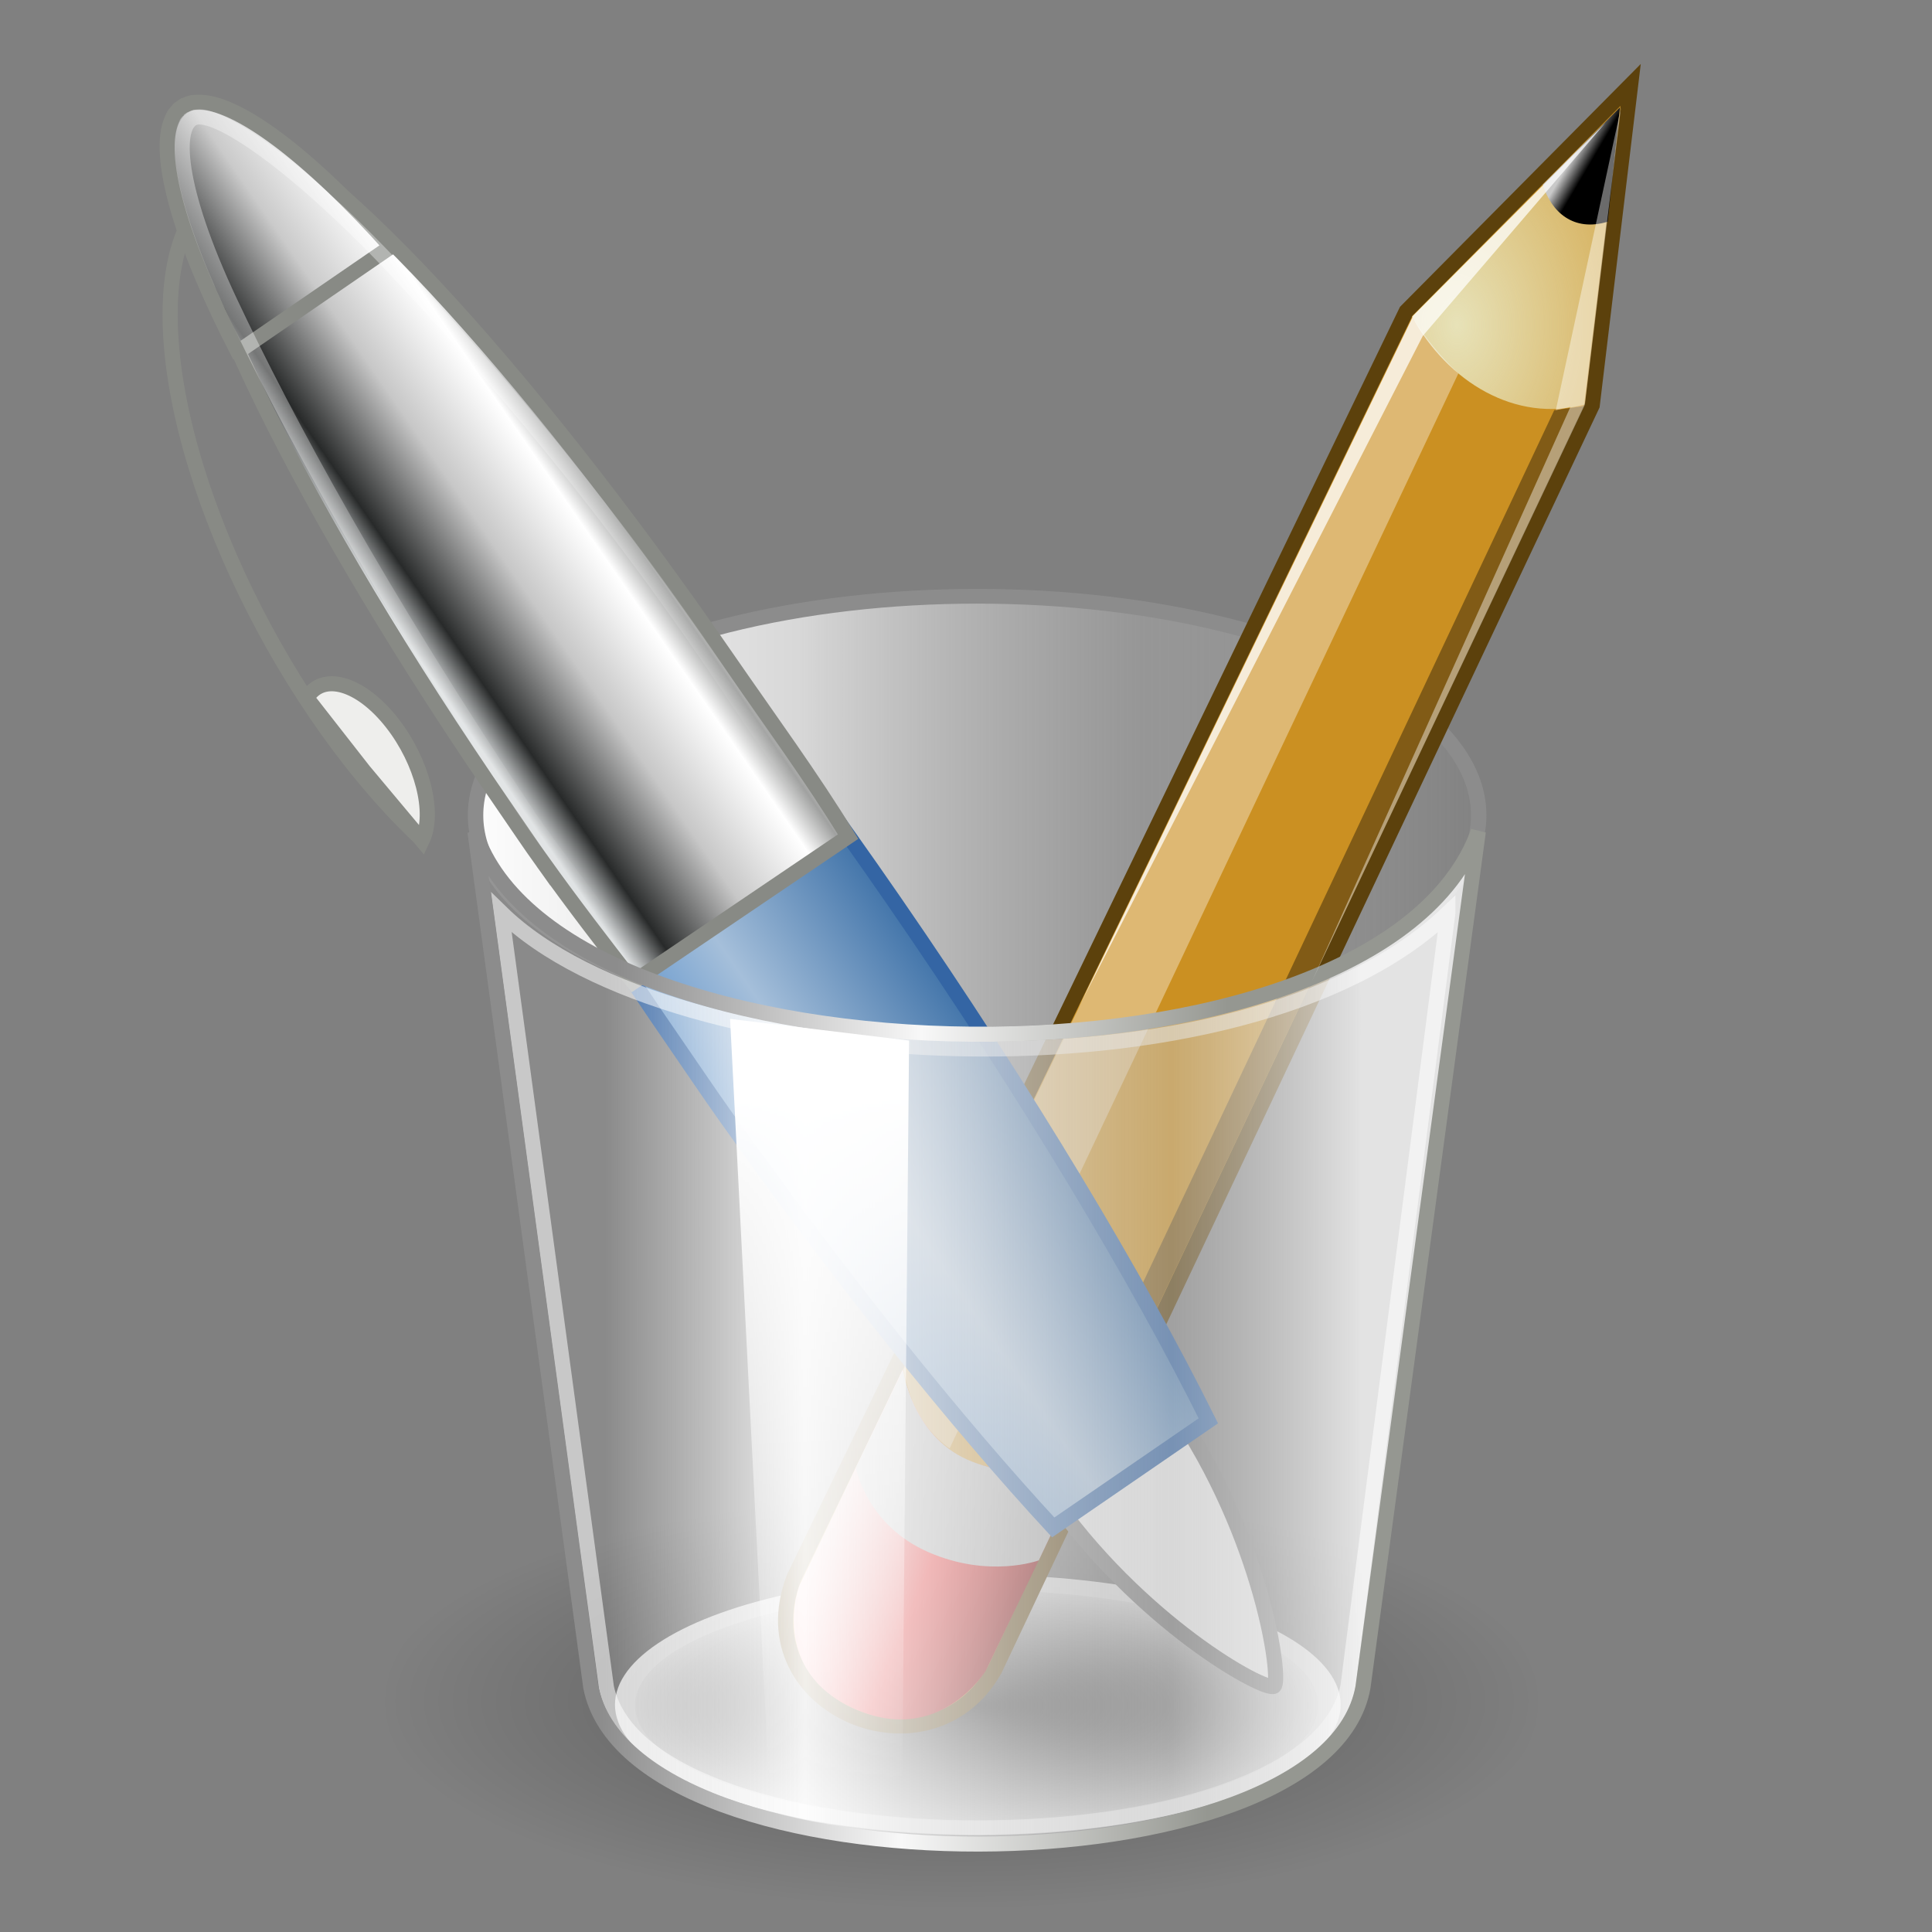 <?xml version="1.0" encoding="UTF-8" standalone="no"?>
<!-- Created with Inkscape (http://www.inkscape.org/) -->

<svg
   xmlns:dc="http://purl.org/dc/elements/1.1/"
   xmlns:cc="http://creativecommons.org/ns#"
   xmlns:rdf="http://www.w3.org/1999/02/22-rdf-syntax-ns#"
   xmlns:svg="http://www.w3.org/2000/svg"
   xmlns="http://www.w3.org/2000/svg"
   xmlns:xlink="http://www.w3.org/1999/xlink"
   xmlns:sodipodi="http://sodipodi.sourceforge.net/DTD/sodipodi-0.dtd"
   xmlns:inkscape="http://www.inkscape.org/namespaces/inkscape"
   width="128"
   height="128"
   id="svg4440"
   version="1.1"
   inkscape:version="0.48.4 r9939"
   sodipodi:docname="applications-office.svg"
   inkscape:export-filename="/home/sergio/Projects/elementary-xfce/elementary-xfce/categories/48/applications-office_.png"
   inkscape:export-xdpi="90"
   inkscape:export-ydpi="90">
  <rect width="100%" height="100%" fill="#808080" stroke="none"/>
  <defs
     id="defs4442">
    <radialGradient
       cx="23.25"
       cy="37.75"
       fx="23.25"
       fy="37.75"
       gradientTransform="matrix(0.98,-1.8508139e-8,0,0.348,0.468,24.595)"
       gradientUnits="userSpaceOnUse"
       id="radialGradient5054"
       inkscape:collect="always"
       r="14.875"
       xlink:href="#linearGradient5048" />
    <linearGradient
       id="linearGradient5048"
       inkscape:collect="always">
      <stop
         id="stop5050"
         offset="0"
         style="stop-color:#000000;stop-opacity:1;" />
      <stop
         id="stop5052"
         offset="1"
         style="stop-color:#000000;stop-opacity:0;" />
    </linearGradient>
    <radialGradient
       cx="23.25"
       cy="37.75"
       fx="23.25"
       fy="37.75"
       gradientTransform="matrix(1,0,0,0.42,0,21.889)"
       gradientUnits="userSpaceOnUse"
       id="radialGradient6353"
       inkscape:collect="always"
       r="14.875"
       xlink:href="#linearGradient5048" />
    <linearGradient
       gradientUnits="userSpaceOnUse"
       id="linearGradient5074"
       inkscape:collect="always"
       x1="11.75"
       x2="37.625"
       xlink:href="#linearGradient5068"
       y1="14.188"
       y2="14.188" />
    <linearGradient
       id="linearGradient5068">
      <stop
         id="stop5070"
         offset="0"
         style="stop-color:#ffffff;stop-opacity:1;" />
      <stop
         id="stop5078"
         offset="0.329"
         style="stop-color:#ffffff;stop-opacity:0.69;" />
      <stop
         id="stop5076-6"
         offset="0.658"
         style="stop-color:#c2c2c2;stop-opacity:0.34;" />
      <stop
         id="stop5072"
         offset="1"
         style="stop-color:#ffffff;stop-opacity:0;" />
    </linearGradient>
    <linearGradient
       gradientTransform="matrix(0.006,1.062,1.062,-0.006,41.728,-5.51)"
       gradientUnits="userSpaceOnUse"
       id="linearGradient6343"
       inkscape:collect="always"
       x1="48.906"
       x2="50.988"
       xlink:href="#linearGradient2966"
       y1="17.376"
       y2="22.251" />
    <linearGradient
       id="linearGradient2966">
      <stop
         id="stop2968"
         offset="0"
         style="stop-color:#ffd1d1;stop-opacity:1;" />
      <stop
         id="stop3006"
         offset="0.5"
         style="stop-color:#ff1d1d;stop-opacity:1;" />
      <stop
         id="stop2970"
         offset="1"
         style="stop-color:#6f0000;stop-opacity:1;" />
    </linearGradient>
    <linearGradient
       gradientTransform="matrix(0.006,1.105,1.105,-0.006,40.819,-7.471)"
       gradientUnits="userSpaceOnUse"
       id="linearGradient6345"
       inkscape:collect="always"
       x1="46"
       x2="47.688"
       xlink:href="#linearGradient2974"
       y1="19.812"
       y2="22.625" />
    <linearGradient
       id="linearGradient2974">
      <stop
         id="stop2976"
         offset="0"
         style="stop-color:#c1c1c1;stop-opacity:1;" />
      <stop
         id="stop2978"
         offset="1"
         style="stop-color:#acacac;stop-opacity:1;" />
    </linearGradient>
    <radialGradient
       cx="29.053"
       cy="27.641"
       fx="29.053"
       fy="27.641"
       gradientTransform="matrix(0.017,3.202,2.223,-0.012,14.917,-77.853)"
       gradientUnits="userSpaceOnUse"
       id="radialGradient6347"
       inkscape:collect="always"
       r="3.241"
       xlink:href="#linearGradient2984" />
    <linearGradient
       id="linearGradient2984"
       inkscape:collect="always">
      <stop
         id="stop2986"
         offset="0"
         style="stop-color:#e7e2b8;stop-opacity:1;" />
      <stop
         id="stop2988"
         offset="1"
         style="stop-color:#e7e2b8;stop-opacity:0;" />
    </linearGradient>
    <linearGradient
       gradientTransform="matrix(0.006,1.175,1.175,-0.006,43.344,-18.869)"
       gradientUnits="userSpaceOnUse"
       id="linearGradient6349"
       inkscape:collect="always"
       x1="25.719"
       x2="25.515"
       xlink:href="#linearGradient2994"
       y1="31.047"
       y2="30.703" />
    <linearGradient
       id="linearGradient2994">
      <stop
         id="stop2996"
         offset="0"
         style="stop-color:#000000;stop-opacity:1;" />
      <stop
         id="stop2998"
         offset="1"
         style="stop-color:#c9c9c9;stop-opacity:1;" />
    </linearGradient>
    <linearGradient
       gradientTransform="matrix(-0.993,-1.44,1.443,-0.991,-21.114,111.951)"
       gradientUnits="userSpaceOnUse"
       id="linearGradient9972"
       inkscape:collect="always"
       x1="28.245"
       x2="28.245"
       xlink:href="#linearGradient9910"
       y1="60.446"
       y2="68.225" />
    <linearGradient
       id="linearGradient9910">
      <stop
         id="stop9912"
         offset="0"
         style="stop-color:#729fcf;stop-opacity:1;" />
      <stop
         id="stop9918"
         offset="0.316"
         style="stop-color:#a5bfda;stop-opacity:1;" />
      <stop
         id="stop9914"
         offset="1"
         style="stop-color:#376ca4;stop-opacity:1;" />
    </linearGradient>
    <linearGradient
       gradientTransform="matrix(-0.993,-1.44,1.443,-0.991,-21.114,111.951)"
       gradientUnits="userSpaceOnUse"
       id="linearGradient9968"
       inkscape:collect="always"
       x1="28.245"
       x2="28.245"
       xlink:href="#linearGradient5903"
       y1="60.446"
       y2="68.225" />
    <linearGradient
       id="linearGradient5903">
      <stop
         style="stop-color:#dfe2e3;stop-opacity:1"
         offset="0"
         id="stop5905" />
      <stop
         id="stop5907"
         offset="0.143"
         style="stop-color:#282a2a;stop-opacity:1;" />
      <stop
         id="stop5909"
         offset="0.466"
         style="stop-color:#c7c7c7;stop-opacity:1;" />
      <stop
         style="stop-color:#ffffff;stop-opacity:1;"
         offset="0.776"
         id="stop5911" />
      <stop
         id="stop5913"
         offset="0.897"
         style="stop-color:#a0a1a0;stop-opacity:1;" />
      <stop
         style="stop-color:#eeeeec;stop-opacity:1"
         offset="1"
         id="stop5915" />
    </linearGradient>
    <linearGradient
       gradientTransform="matrix(-0.993,-1.44,1.443,-0.991,-21.114,111.951)"
       gradientUnits="userSpaceOnUse"
       id="linearGradient9965"
       inkscape:collect="always"
       x1="28.245"
       x2="28.245"
       xlink:href="#linearGradient5461"
       y1="60.446"
       y2="68.225" />
    <linearGradient
       id="linearGradient5461">
      <stop
         id="stop5463"
         offset="0"
         style="stop-color:#dfe2e3;stop-opacity:1" />
      <stop
         style="stop-color:#282a2a;stop-opacity:1;"
         offset="0.143"
         id="stop5475" />
      <stop
         style="stop-color:#cacaca;stop-opacity:1;"
         offset="0.466"
         id="stop5465" />
      <stop
         id="stop5467"
         offset="0.776"
         style="stop-color:#ffffff;stop-opacity:1;" />
      <stop
         style="stop-color:#a0a1a0;stop-opacity:1;"
         offset="0.897"
         id="stop5473" />
      <stop
         id="stop5469"
         offset="1"
         style="stop-color:#eeeeec;stop-opacity:1" />
    </linearGradient>
    <linearGradient
       gradientTransform="matrix(-1.081,-1.525,1.57,-1.05,-25.396,119.348)"
       gradientUnits="userSpaceOnUse"
       id="linearGradient9961"
       inkscape:collect="always"
       x1="55.876"
       x2="38.061"
       xlink:href="#linearGradient9952"
       y1="62.402"
       y2="62.827" />
    <linearGradient
       id="linearGradient9952"
       inkscape:collect="always">
      <stop
         id="stop9954"
         offset="0"
         style="stop-color:#ffffff;stop-opacity:1;" />
      <stop
         id="stop9956"
         offset="1"
         style="stop-color:#ffffff;stop-opacity:0;" />
    </linearGradient>
    <linearGradient
       gradientTransform="matrix(2.013,0,0,2.009,-2.454,-36.318)"
       gradientUnits="userSpaceOnUse"
       id="linearGradient5042"
       inkscape:collect="always"
       x1="15.375"
       x2="34.25"
       xlink:href="#linearGradient5036"
       y1="26.085"
       y2="26.085" />
    <linearGradient
       id="linearGradient5036">
      <stop
         id="stop5038"
         offset="0"
         style="stop-color:#f5f5f5;stop-opacity:0.09;" />
      <stop
         id="stop5044"
         offset="0.263"
         style="stop-color:#ffffff;stop-opacity:0.9;" />
      <stop
         id="stop5088"
         offset="0.748"
         style="stop-color:#c7c7c7;stop-opacity:0.46;" />
      <stop
         id="stop5040"
         offset="1"
         style="stop-color:#ffffff;stop-opacity:0.78;" />
    </linearGradient>
    <linearGradient
       gradientTransform="matrix(2.013,0,0,2.009,-2.454,-36.318)"
       gradientUnits="userSpaceOnUse"
       id="linearGradient5064-5"
       inkscape:collect="always"
       x1="30.875"
       x2="15.625"
       xlink:href="#linearGradient5058"
       y1="19.46"
       y2="19.085" />
    <linearGradient
       id="linearGradient5058">
      <stop
         id="stop5060"
         offset="0"
         style="stop-color:#959791;stop-opacity:1;" />
      <stop
         id="stop5066"
         offset="0.5"
         style="stop-color:#f8f8f8;stop-opacity:1;" />
      <stop
         id="stop5062"
         offset="1"
         style="stop-color:#8c8c8c;stop-opacity:1;" />
    </linearGradient>
    <linearGradient
       gradientUnits="userSpaceOnUse"
       id="linearGradient6401"
       inkscape:collect="always"
       x1="20.064"
       x2="20.683"
       xlink:href="#linearGradient6395"
       y1="27.14"
       y2="44.111"
       gradientTransform="matrix(2.033,0,0,2.052,-2.814,-49.915)" />
    <linearGradient
       id="linearGradient6395"
       inkscape:collect="always">
      <stop
         id="stop6397"
         offset="0"
         style="stop-color:#ffffff;stop-opacity:1;" />
      <stop
         id="stop6399"
         offset="1"
         style="stop-color:#ffffff;stop-opacity:0;" />
    </linearGradient>
  </defs>
  <sodipodi:namedview
     id="base"
     pagecolor="#ffffff"
     bordercolor="#666666"
     borderopacity="1.0"
     inkscape:pageopacity="0.0"
     inkscape:pageshadow="2"
     inkscape:zoom="4"
     inkscape:cx="62.077007"
     inkscape:cy="63.165939"
     inkscape:current-layer="g48"
     showgrid="false"
     inkscape:grid-bbox="true"
     inkscape:document-units="px"
     inkscape:window-width="1600"
     inkscape:window-height="851"
     inkscape:window-x="0"
     inkscape:window-y="25"
     inkscape:window-maximized="1">
    <inkscape:grid
       type="xygrid"
       id="grid4373"
       empspacing="5"
       visible="true"
       enabled="true"
       snapvisiblegridlinesonly="true" />
  </sodipodi:namedview>
  <g
     id="layer1"
     inkscape:label="Layer 1"
     inkscape:groupmode="layer"
     transform="translate(0,80)">
    <g
       id="g48"
       style="display:inline;enable-background:new"
       transform="matrix(1.32,0,0,1.32,2.514,-15.097)">
      <ellipse
         ry="5.75"
         rx="14.375"
         cy="37.75"
         cx="23.25"
         id="path5046"
         inkscape:r_cx="true"
         inkscape:r_cy="true"
         style="opacity:0.319;fill:url(#radialGradient5054);fill-opacity:1;fill-rule:evenodd;stroke:none;stroke-width:1;marker:none;visibility:visible;display:inline;overflow:visible"
         transform="matrix(2.013,0,0,2.009,-0.441,-39.583)"
         d="m 37.625,37.75 c 0,3.176 -6.436,5.75 -14.375,5.75 -7.939,0 -14.375,-2.574 -14.375,-5.75 0,-3.176 6.436,-5.75 14.375,-5.75 7.939,0 14.375,2.574 14.375,5.75 z"
         sodipodi:cx="23.25"
         sodipodi:cy="37.75"
         sodipodi:rx="14.375"
         sodipodi:ry="5.75" />
      <ellipse
         ry="2.938"
         rx="8.562"
         cy="36.812"
         cx="24.938"
         id="path5056"
         inkscape:r_cx="true"
         inkscape:r_cy="true"
         style="opacity:0.698;fill:#ffffff;fill-opacity:1;fill-rule:evenodd;stroke:none;stroke-width:1;marker:none;visibility:visible;display:inline;overflow:visible"
         transform="matrix(2.127,0,0,2.221,-5.869,-45.367)"
         d="m 33.5,36.812 c 0,1.622 -3.834,2.938 -8.562,2.938 -4.729,0 -8.562,-1.315 -8.562,-2.938 0,-1.622 3.834,-2.938 8.562,-2.938 4.729,0 8.562,1.315 8.562,2.938 z"
         sodipodi:cx="24.9375"
         sodipodi:cy="36.8125"
         sodipodi:rx="8.5625"
         sodipodi:ry="2.9375" />
      <ellipse
         ry="5.75"
         rx="14.375"
         cy="37.75"
         cx="23.25"
         id="path6351"
         inkscape:r_cx="true"
         inkscape:r_cy="true"
         style="opacity:0.786;fill:url(#radialGradient6353);fill-opacity:1;fill-rule:evenodd;stroke:none;stroke-width:1;marker:none;visibility:visible;display:inline;overflow:visible"
         transform="matrix(1.193,0,0,1.007,19.376,-1.587)"
         d="m 37.625,37.75 c 0,3.176 -6.436,5.75 -14.375,5.75 -7.939,0 -14.375,-2.574 -14.375,-5.75 0,-3.176 6.436,-5.75 14.375,-5.75 7.939,0 14.375,2.574 14.375,5.75 z"
         sodipodi:cx="23.25"
         sodipodi:cy="37.75"
         sodipodi:rx="14.375"
         sodipodi:ry="5.75" />
      <ellipse
         ry="5.688"
         rx="12.438"
         cy="14.188"
         cx="24.688"
         id="path5030"
         inkscape:r_cx="true"
         inkscape:r_cy="true"
         style="fill:url(#linearGradient5074);fill-opacity:1;fill-rule:evenodd;stroke:#8c8c8c;stroke-width:0.383;stroke-linecap:butt;stroke-linejoin:miter;stroke-miterlimit:4;stroke-opacity:1;stroke-dasharray:none;stroke-dashoffset:0;marker:none;visibility:visible;display:inline;overflow:visible"
         transform="matrix(2.024,0,0,1.932,-2.83,-35.664)"
         d="m 37.125,14.188 c 0,3.141 -5.568,5.688 -12.438,5.688 -6.869,0 -12.438,-2.546 -12.438,-5.688 0,-3.141 5.568,-5.688 12.438,-5.688 6.869,0 12.438,2.546 12.438,5.688 z"
         sodipodi:cx="24.6875"
         sodipodi:cy="14.1875"
         sodipodi:rx="12.4375"
         sodipodi:ry="5.6875" />
      <g
         id="g6334"
         inkscape:r_cx="true"
         inkscape:r_cy="true"
         transform="matrix(2.013,0,0,2.009,-83.494,-62.689)">
        <path
           inkscape:connector-curvature="0"
           d="M 81.189,8.851 75.594,14.506 60.325,46.15 c -1.233,3.257 3.402,5.17 5.012,2.286 L 80.231,16.856 81.189,8.851 z"
           id="path2960"
           inkscape:r_cx="true"
           inkscape:r_cy="true"
           sodipodi:nodetypes="cccccc"
           style="fill:#cb9022;fill-opacity:1;fill-rule:evenodd;stroke:#5c410c;stroke-width:0.377;stroke-linecap:butt;stroke-linejoin:miter;stroke-miterlimit:4;stroke-opacity:1;stroke-dasharray:none;stroke-dashoffset:0;marker:none;visibility:visible;display:inline;overflow:visible" />
        <path
           inkscape:connector-curvature="0"
           d="m 63.033,40.954 c 0,0 0.28,1.66 1.61,2.25 1.37,0.608 2.996,-0.015 2.996,-0.015 l -2.526,5.277 c 0,0 -1.153,1.906 -3.275,0.956 -2.122,-0.95 -1.425,-3.052 -1.336,-3.159 z"
           id="path2964"
           inkscape:r_cx="true"
           inkscape:r_cy="true"
           sodipodi:nodetypes="czcczcc"
           style="fill:url(#linearGradient6343);fill-opacity:1;fill-rule:evenodd;stroke:none;stroke-width:1;marker:none;visibility:visible;display:inline;overflow:visible" />
        <path
           inkscape:connector-curvature="0"
           d="m 63.049,40.967 c 0,0 0.215,1.613 1.6,2.228 1.427,0.633 2.922,0.113 2.922,0.113 l -1.139,2.405 c 0,0 -1.236,0.458 -2.753,-0.206 -1.558,-0.683 -1.807,-2.114 -1.807,-2.114 z"
           id="path2962"
           inkscape:r_cx="true"
           inkscape:r_cy="true"
           sodipodi:nodetypes="czcczcc"
           style="fill:url(#linearGradient6345);fill-opacity:1;fill-rule:evenodd;stroke:none;stroke-width:1;marker:none;visibility:visible;display:inline;overflow:visible" />
        <path
           inkscape:connector-curvature="0"
           d="m 80.933,9.407 -5.196,5.234 c 0.898,1.638 2.584,2.652 4.293,2.198 z"
           id="path2982"
           inkscape:r_cx="true"
           inkscape:r_cy="true"
           sodipodi:nodetypes="cccc"
           style="fill:url(#radialGradient6347);fill-opacity:1;fill-rule:evenodd;stroke:none;stroke-width:1;marker:none;visibility:visible;display:inline;overflow:visible" />
        <path
           inkscape:connector-curvature="0"
           d="m 78.999,11.343 1.922,-1.929 -0.304,2.854 C 79.774,12.529 79.211,12.034 78.999,11.343 z"
           id="path2992"
           inkscape:r_cx="true"
           inkscape:r_cy="true"
           sodipodi:nodetypes="cccc"
           style="fill:url(#linearGradient6349);fill-opacity:1;fill-rule:evenodd;stroke:none;stroke-width:1;marker:none;visibility:visible;display:inline;overflow:visible" />
        <path
           inkscape:connector-curvature="0"
           d="m 75.747,14.667 c 0.337,0.511 0.658,0.93 1.147,1.391 L 64.208,42.917 c -0.785,-0.567 -1.031,-1.355 -1.14,-1.974 z"
           id="path3002"
           inkscape:r_cx="true"
           inkscape:r_cy="true"
           sodipodi:nodetypes="ccccc"
           style="fill:#ffffff;fill-opacity:0.364;fill-rule:evenodd;stroke:none;stroke-width:1;marker:none;visibility:visible;display:inline;overflow:visible" />
        <path
           inkscape:connector-curvature="0"
           d="m 80.016,16.874 -0.732,0.104 -12.588,26.755 c 0,0 0.613,-0.113 0.748,-0.22 z"
           id="path3004"
           inkscape:r_cx="true"
           inkscape:r_cy="true"
           sodipodi:nodetypes="ccccc"
           style="fill:#000000;fill-opacity:0.364;fill-rule:evenodd;stroke:none;stroke-width:1;marker:none;visibility:visible;display:inline;overflow:visible" />
      </g>
      <path
         inkscape:connector-curvature="0"
         d="m 45.619,11.658 c 1.777,-1.22 6.807,3.184 11.339,9.755 4.533,6.571 5.474,13.784 5.083,14.053 -0.436,0.3 -6.807,-3.184 -11.339,-9.755 C 46.17,19.14 43.843,12.878 45.619,11.658 z"
         id="path9903"
         inkscape:r_cx="true"
         inkscape:r_cy="true"
         sodipodi:nodetypes="cszsc"
         style="fill:#e7e7e7;fill-opacity:1;fill-rule:evenodd;stroke:#7d7d7d;stroke-width:0.758;stroke-linecap:butt;stroke-linejoin:miter;stroke-miterlimit:4;stroke-opacity:1;stroke-dashoffset:0;marker:none;visibility:visible;display:inline;overflow:visible" />
      <g
         id="g9975"
         inkscape:r_cx="true"
         inkscape:r_cy="true"
         transform="matrix(1.603,0.166,-0.166,1.599,0.628,-49.086)">
        <path
           d="m 32.086,57.686 c 5.659,-1.884 13.874,-1.48 18.348,0.903 1.229,0.654 2.088,1.418 2.512,2.232"
           id="path9905"
           inkscape:r_cx="true"
           inkscape:r_cy="true"
           sodipodi:cx="40.1875"
           sodipodi:cy="62"
           sodipodi:end="6.067175"
           sodipodi:open="true"
           sodipodi:rx="13.0625"
           sodipodi:ry="5.5"
           sodipodi:start="4.0433671"
           sodipodi:type="arc"
           style="fill:none;stroke:#888a85;stroke-width:0.472;stroke-linecap:butt;stroke-linejoin:miter;stroke-miterlimit:4;stroke-opacity:1;stroke-dasharray:none;stroke-dashoffset:0;marker:none;visibility:visible;display:inline;overflow:visible"
           transform="matrix(-0.563,-0.817,0.825,-0.568,-15.221,83.887)" />
        <path
           d="m 36.365,54.473 c 0.492,0.824 -0.391,1.7 -1.973,1.956 -1.516,0.246 -3.136,-0.166 -3.698,-0.939 L 33.5,54.938 z"
           id="path9907"
           inkscape:r_cx="true"
           inkscape:r_cy="true"
           sodipodi:cx="33.5"
           sodipodi:cy="54.9375"
           sodipodi:end="9.0633414"
           sodipodi:rx="3"
           sodipodi:ry="1.5625"
           sodipodi:start="5.9815064"
           sodipodi:type="arc"
           style="fill:#eeeeec;fill-opacity:1;fill-rule:evenodd;stroke:#888a85;stroke-width:0.472;stroke-linecap:butt;stroke-linejoin:miter;stroke-miterlimit:4;stroke-opacity:1;stroke-dasharray:none;stroke-dashoffset:0;marker:none;visibility:visible;display:inline;overflow:visible"
           transform="matrix(-0.563,-0.817,0.825,-0.568,-14.286,81.453)" />
      </g>
      <path
         inkscape:connector-curvature="0"
         d="M 34.41,6.722 C 40.333,15.069 46.154,22.299 50.958,27.494 l 7.787,-5.349 C 55.198,15.012 49.675,5.781 42.979,-3.928 30.89,-21.453 18.903,-34.804 14.162,-36.388 c -0.146,-0.046 -0.341,-0.107 -0.472,-0.13 -0.092,-0.014 -0.229,-0.009 -0.314,-0.011 -0.133,6.16e-4 -0.304,0.028 -0.418,0.06 -0.028,0.009 -0.113,0.009 -0.139,0.02 -0.026,0.012 -0.079,0.057 -0.104,0.071 -0.012,0.007 -0.04,0.028 -0.052,0.036 -0.012,0.008 -0.041,0.027 -0.052,0.036 -0.022,0.018 -0.083,0.051 -0.104,0.071 -0.02,0.021 -0.05,0.1 -0.068,0.123 -0.07,0.094 -0.157,0.244 -0.205,0.368 -0.028,0.08 -0.082,0.206 -0.101,0.297 -0.025,0.131 -0.038,0.334 -0.047,0.486 -0.21,4.985 8.007,20.926 20.096,38.451 0.752,1.09 1.48,2.176 2.23,3.233 z"
         id="path9898"
         inkscape:r_cx="true"
         inkscape:r_cy="true"
         style="fill:url(#linearGradient9972);fill-opacity:1;fill-rule:evenodd;stroke:#3465a4;stroke-width:0.758;stroke-linecap:butt;stroke-linejoin:miter;stroke-miterlimit:4;stroke-opacity:1;stroke-dasharray:none;stroke-dashoffset:0;marker:none;visibility:visible;display:inline;overflow:visible" />
      <path
         inkscape:connector-curvature="0"
         d="m 25.336,-5.907 c 1.504,2.105 3.062,4.127 4.542,6.03 L 40.661,-7.176 c -1.782,-2.928 -3.975,-5.913 -6.112,-9.012 -10.2,-14.787 -20.511,-25.862 -25.041,-26.835 -0.04,-0.008 -0.136,-0.025 -0.175,-0.031 -0.038,-0.005 -0.137,-0.027 -0.175,-0.031 -0.092,-0.008 -0.228,-0.014 -0.314,-0.011 -0.034,0.002 -0.106,0.017 -0.139,0.02 -0.097,0.013 -0.242,0.048 -0.33,0.076 -0.029,0.01 -0.111,0.008 -0.139,0.02 -0.041,0.019 -0.117,0.084 -0.156,0.107 -0.013,0.008 -0.04,0.027 -0.052,0.036 -0.012,0.008 -0.04,0.027 -0.052,0.036 -0.035,0.028 -0.123,0.076 -0.156,0.107 -0.021,0.022 -0.049,0.099 -0.068,0.123 -0.058,0.072 -0.142,0.195 -0.189,0.281 -0.015,0.029 -0.055,0.092 -0.068,0.123 -0.033,0.079 -0.076,0.208 -0.101,0.297 -0.01,0.036 -0.024,0.136 -0.033,0.174 -0.008,0.038 -0.026,0.134 -0.033,0.174 -0.707,4.57 5.932,18.111 16.132,32.898 0.635,0.92 1.24,1.83 1.876,2.719 z"
         id="path9893"
         inkscape:r_cx="true"
         inkscape:r_cy="true"
         style="fill:url(#linearGradient9968);fill-opacity:1;fill-rule:evenodd;stroke:#888a85;stroke-width:0.758;stroke-linecap:butt;stroke-linejoin:miter;stroke-miterlimit:4;stroke-opacity:1;stroke-dasharray:none;stroke-dashoffset:0;marker:none;visibility:visible;display:inline;overflow:visible"
         sodipodi:nodetypes="cccscccccccccccccccccscc" />
      <path
         inkscape:connector-curvature="0"
         d="M 70.765,-3.345 65.753,35.458 c -1.944,9.522 -35.236,9.438 -37.22,0.067 L 23.262,-3.362 c 8.567,8.376 37.282,9.839 47.503,0.016 z"
         id="path6403"
         inkscape:r_cx="true"
         inkscape:r_cy="true"
         sodipodi:nodetypes="cccccc"
         style="opacity:0.538;fill:none;stroke:#ffffff;stroke-width:0.758;stroke-linecap:butt;stroke-linejoin:miter;stroke-miterlimit:4;stroke-opacity:1;stroke-dasharray:none;stroke-dashoffset:0;marker:none;visibility:visible;display:inline;overflow:visible" />
      <path
         inkscape:connector-curvature="0"
         d="m 10.03,-31.508 7.683,-5.278 c -4.077,-4.55 -7.757,-7.361 -9.743,-7.248 -0.013,9.72e-4 -0.061,0.003 -0.074,0.004 -0.012,0.002 -0.061,0.003 -0.074,0.004 -0.012,0.002 -0.062,0.002 -0.074,0.004 -0.071,0.015 -0.185,0.056 -0.251,0.08 -0.011,0.004 -0.041,0.031 -0.052,0.036 -0.01,0.005 -0.063,-5.92e-4 -0.074,0.004 -0.01,0.005 -0.042,0.03 -0.052,0.036 -0.01,0.006 -0.042,0.03 -0.052,0.036 -0.01,0.006 -0.043,0.029 -0.052,0.036 -0.009,0.006 -0.043,0.029 -0.052,0.036 -0.009,0.007 -0.043,0.028 -0.052,0.036 -0.009,0.007 -0.043,0.028 -0.052,0.036 -0.008,0.008 -0.022,0.059 -0.03,0.067 -0.008,0.008 -0.044,0.027 -0.052,0.036 -0.045,0.053 -0.125,0.144 -0.164,0.205 -0.006,0.01 -0.024,0.056 -0.03,0.067 -0.006,0.011 -0.025,0.056 -0.03,0.067 -0.006,0.011 -0.025,0.056 -0.03,0.067 -0.815,1.811 0.502,6.245 3.306,11.669 z"
         id="path9888"
         inkscape:r_cx="true"
         inkscape:r_cy="true"
         style="fill:url(#linearGradient9965);fill-opacity:1;fill-rule:evenodd;stroke:#888a85;stroke-width:0.758;stroke-linecap:butt;stroke-linejoin:miter;stroke-miterlimit:4;stroke-opacity:1;stroke-dasharray:none;stroke-dashoffset:0;marker:none;visibility:visible;display:inline;overflow:visible" />
      <path
         inkscape:connector-curvature="0"
         d="m 28.755,-2.588 c 0.414,0.569 0.829,1.099 1.24,1.656 L 39.34,-7.857 C 38.216,-9.513 36.326,-12.206 35.166,-13.942 28.831,-23.53 22.524,-30.822 17.76,-35.846 c -4.879,-5.146 -8.814,-7.8 -9.898,-7.419 -1.064,0.359 -0.945,3.466 1.782,9.259 2.776,5.896 7.452,14.549 15.064,25.937 0.761,1.138 3.263,4.403 4.047,5.48 z"
         id="path9930"
         inkscape:r_cx="true"
         inkscape:r_cy="true"
         sodipodi:nodetypes="ccccscssc"
         style="opacity:0.357;fill:none;stroke:url(#linearGradient9961);stroke-width:0.758;stroke-linecap:round;stroke-linejoin:round;stroke-miterlimit:4;stroke-opacity:1;stroke-dasharray:none;stroke-dashoffset:0;marker:none;visibility:visible;display:inline;overflow:visible" />
      <path
         inkscape:connector-curvature="0"
         d="M 72.294,-7.435 66.505,35.512 c -1.846,10.442 -36.661,10.556 -38.758,0 L 21.935,-7.42 c 4.321,13.165 45.292,13.933 50.359,-0.015 z"
         id="path5034"
         inkscape:r_cx="true"
         inkscape:r_cy="true"
         sodipodi:nodetypes="ccccc"
         style="fill:url(#linearGradient5042);fill-opacity:1;fill-rule:evenodd;stroke:url(#linearGradient5064-5);stroke-width:0.758;stroke-linecap:butt;stroke-linejoin:miter;stroke-miterlimit:4;stroke-opacity:1;stroke-dasharray:none;stroke-dashoffset:0;marker:none;visibility:visible;display:inline;overflow:visible" />
      <path
         inkscape:connector-curvature="0"
         d="m 78.672,-43.006 -9.644,9.683 L 52.215,1.433 69.508,-32.309 z"
         id="path6355"
         inkscape:r_cx="true"
         inkscape:r_cy="true"
         style="opacity:0.725;fill:#ffffff;fill-opacity:1;fill-rule:evenodd;stroke:none;stroke-width:1;marker:none;visibility:visible;display:inline;overflow:visible"
         sodipodi:nodetypes="ccccc" />
      <path
         inkscape:connector-curvature="0"
         d="M 79.454,-43.773 77.643,-28.859 63.954,0.068 76.918,-28.749 l -0.734,0.165 z"
         id="path6357"
         inkscape:r_cx="true"
         inkscape:r_cy="true"
         style="opacity:0.418;fill:#ffffff;fill-opacity:1;fill-rule:evenodd;stroke:none;stroke-width:1;marker:none;visibility:visible;display:inline;overflow:visible"
         sodipodi:nodetypes="cccccc" />
      <path
         inkscape:connector-curvature="0"
         d="M 34.74,1.97 36.717,40.785 43.365,41.873 43.724,3.058 34.74,1.97 z"
         id="path6393"
         inkscape:r_cx="true"
         inkscape:r_cy="true"
         style="fill:url(#linearGradient6401);fill-opacity:1;fill-rule:evenodd;stroke:none;stroke-width:1;marker:none;visibility:visible;display:inline;overflow:visible" />
    </g>
  </g>
</svg>
